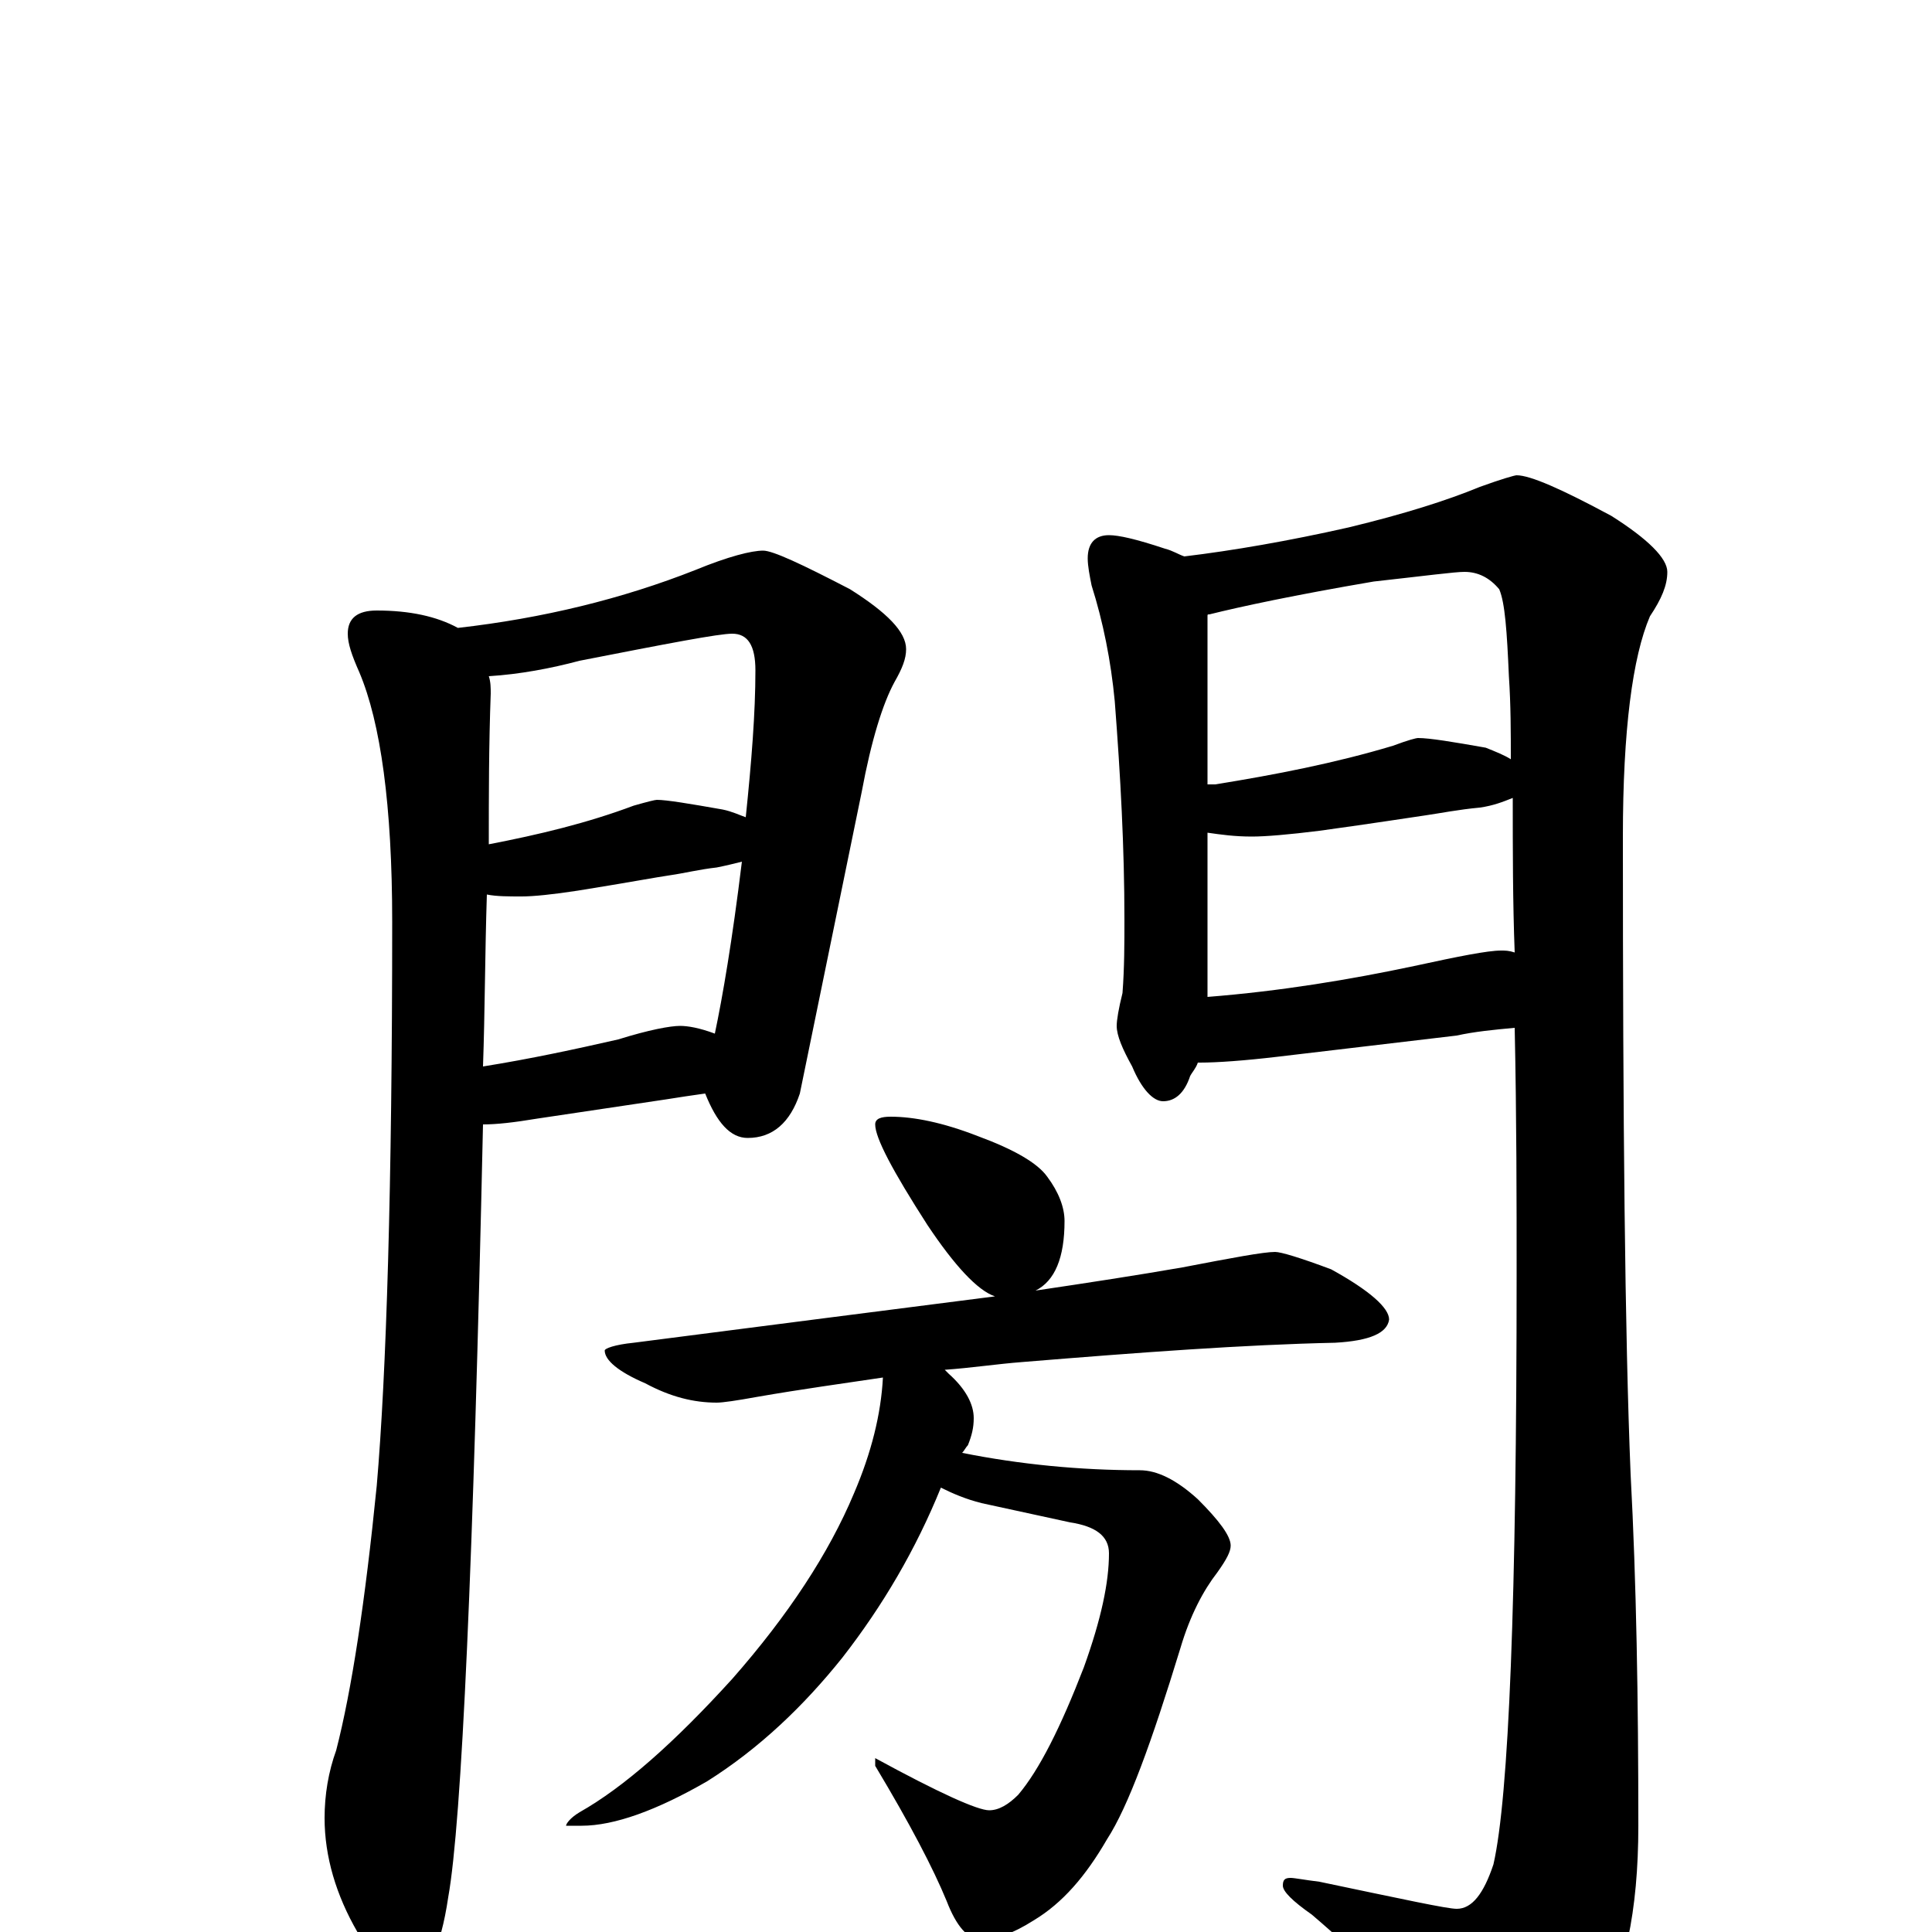 <?xml version="1.0" encoding="utf-8" ?>
<!DOCTYPE svg PUBLIC "-//W3C//DTD SVG 1.1//EN" "http://www.w3.org/Graphics/SVG/1.1/DTD/svg11.dtd">
<svg version="1.1" id="Layer_1" xmlns="http://www.w3.org/2000/svg" xmlns:xlink="http://www.w3.org/1999/xlink" x="0px" y="145px" width="1000px" height="1000px" viewBox="0 0 1000 1000" enable-background="new 0 0 1000 1000" xml:space="preserve">
<g id="Layer_1">
<path id="glyph" transform="matrix(1 0 0 -1 0 1000)" d="M195,684C212,684 226,681 237,675C281,680 322,690 360,705C377,712 389,715 395,715C400,715 415,708 440,695C459,683 469,673 469,664C469,659 467,654 463,647C457,636 451,617 446,590l-32,-156C409,419 400,411 387,411C378,411 371,419 365,434C358,433 351,432 345,431l-67,-10C266,419 257,418 250,418C245,191 239,57 232,18C228,-9 221,-23 211,-23C202,-23 194,-15 185,0C174,19 168,39 168,59C168,71 170,83 174,94C182,125 189,171 195,231C200,289 203,386 203,523C203,583 197,626 186,652C182,661 180,667 180,672C180,680 185,684 195,684M250,448C275,452 298,457 320,462C336,467 347,469 352,469C356,469 362,468 370,465C374,484 379,513 384,554C380,553 376,552 371,551C362,550 354,548 347,547C340,546 324,543 299,539C286,537 276,536 270,536C263,536 257,536 252,537C251,506 251,476 250,448M253,563C279,568 304,574 328,583C335,585 339,586 340,586C345,586 357,584 374,581C379,580 383,578 386,577C389,606 391,631 391,653C391,666 387,672 379,672C372,672 346,667 300,658C285,654 269,651 253,650C254,647 254,644 254,641C253,614 253,588 253,563M574,723C579,723 588,721 603,716C607,715 610,713 613,712C638,715 667,720 698,727C727,734 749,741 766,748C777,752 784,754 785,754C792,754 808,747 834,733C853,721 863,711 863,704C863,697 860,690 854,681C845,660 840,622 840,567C840,420 841,310 844,237C847,181 848,120 848,55C848,11 841,-23 826,-47C809,-73 794,-86 781,-86C775,-86 768,-81 761,-72C733,-41 706,-14 679,9C669,16 664,21 664,24C664,27 665,28 668,28C670,28 675,27 683,26C726,17 749,12 754,12C762,12 768,20 773,35C781,70 785,172 785,341C785,378 785,421 784,468C773,467 763,466 754,464l-93,-11C644,451 630,450 621,450l-1,0C619,447 617,445 616,443C613,434 608,430 602,430C597,430 591,436 586,448C581,457 578,464 578,469C578,472 579,478 581,486C582,499 582,512 582,524C582,561 580,598 577,637C575,658 571,678 565,697C564,702 563,707 563,711C563,719 567,723 574,723M784,507C783,533 783,560 783,587C778,585 773,583 766,582C755,581 745,579 738,578C731,577 712,574 683,570C667,568 655,567 648,567C639,567 632,568 625,569l0,-85C663,487 699,493 732,500C755,505 770,508 777,508C779,508 781,508 784,507M782,607C782,621 782,635 781,650C780,673 779,688 776,695C771,701 765,704 758,704C753,704 738,702 711,699C670,692 642,686 626,682C625,682 625,682 625,681l0,-87C626,594 628,594 629,594C660,599 691,605 721,614C729,617 733,618 734,618C740,618 752,616 769,613C774,611 779,609 782,607M461,422C473,422 488,419 506,412C525,405 537,398 542,391C548,383 551,375 551,368C551,349 546,337 536,332C563,336 589,340 612,344C638,349 654,352 660,352C663,352 673,349 689,343C709,332 719,323 719,317C718,310 709,306 691,305C644,304 590,300 529,295C516,294 503,292 489,291C490,290 490,290 491,289C500,281 504,273 504,266C504,261 503,257 501,252C500,251 499,249 498,248C528,242 559,239 590,239C599,239 609,234 620,224C631,213 637,205 637,200C637,197 635,193 630,186C623,177 616,164 611,147C596,98 584,65 573,48C562,29 550,15 535,6C524,-1 515,-4 508,-4C501,-4 495,3 490,16C483,33 471,56 453,86l0,4C486,72 506,63 512,63C517,63 522,66 527,71C538,84 549,106 561,137C570,162 574,181 574,196C574,205 567,210 554,212l-46,10C500,224 493,227 487,230C474,198 457,169 436,142C416,117 393,95 366,78C340,63 318,55 301,55l-8,0C293,56 295,59 300,62C323,75 349,98 379,131C408,164 429,196 442,227C451,248 456,268 457,287C437,284 415,281 392,277C381,275 374,274 371,274C359,274 347,277 334,284C320,290 313,296 313,301C313,302 318,304 328,305C398,314 460,322 515,329C506,332 494,345 480,366C462,394 453,411 453,418C453,421 456,422 461,422z"/>
</g>
</svg>
